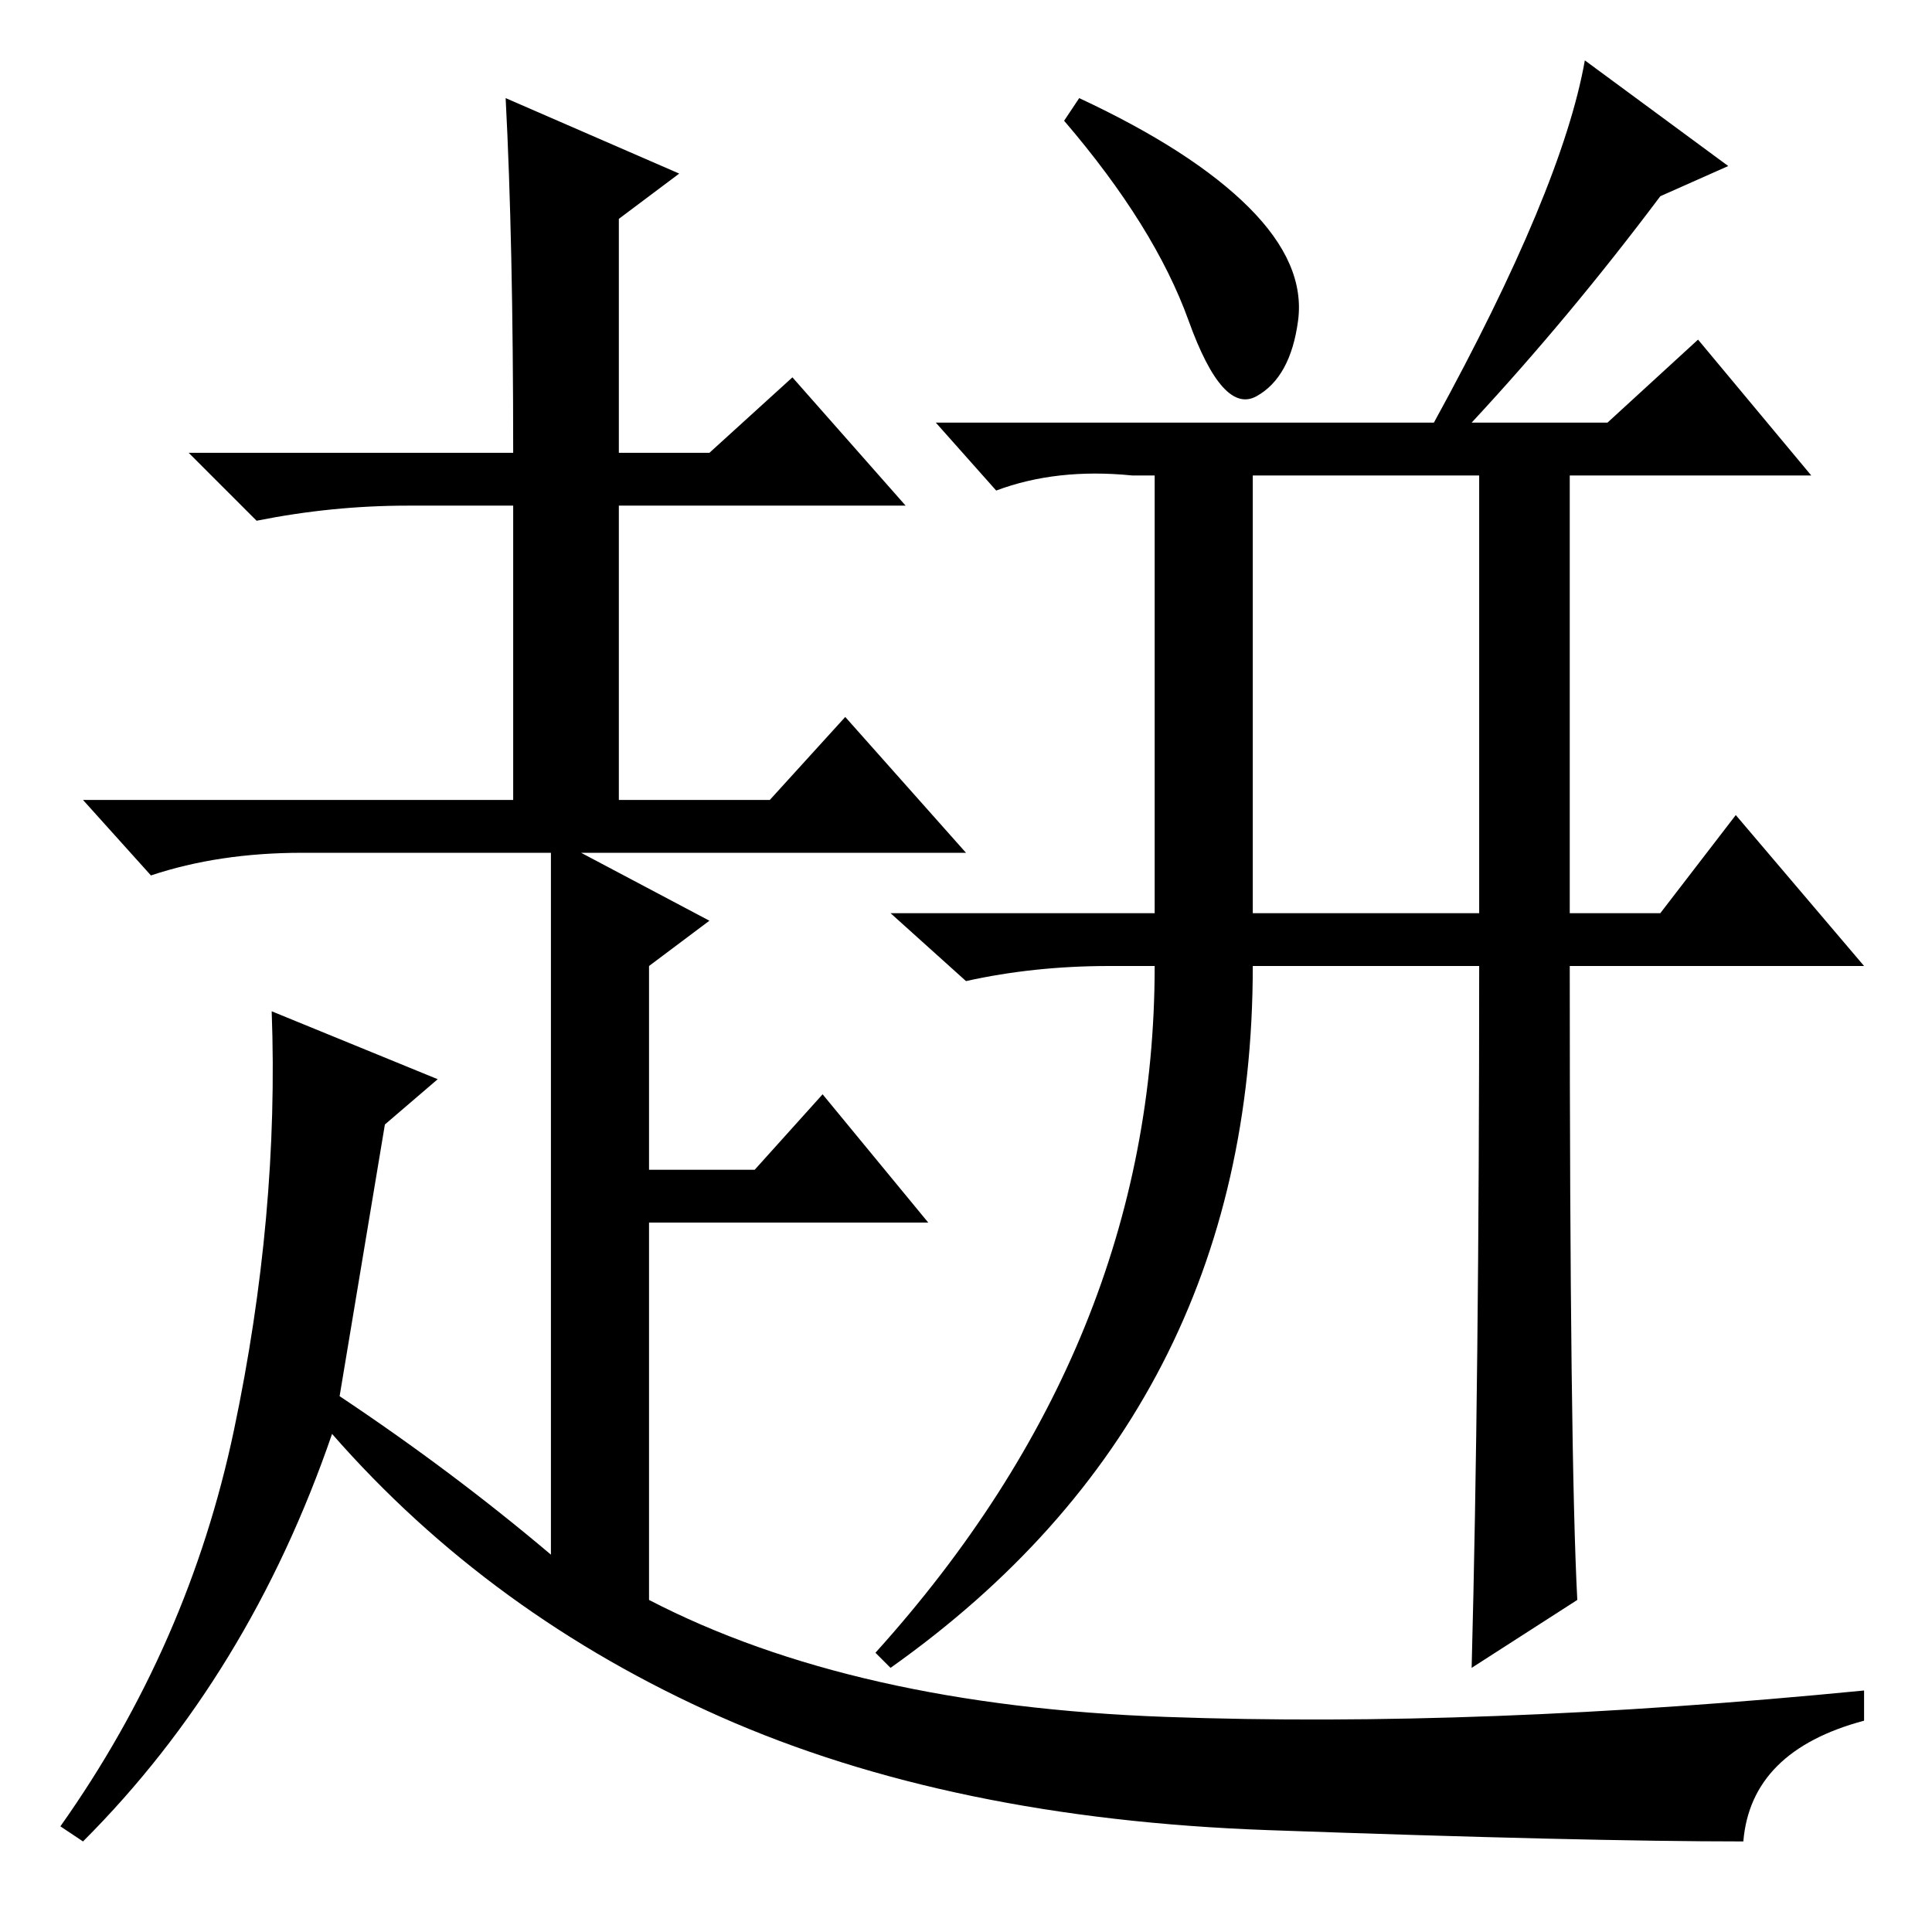 <?xml version="1.0" standalone="no"?>
<!DOCTYPE svg PUBLIC "-//W3C//DTD SVG 1.1//EN" "http://www.w3.org/Graphics/SVG/1.1/DTD/svg11.dtd" >
<svg xmlns="http://www.w3.org/2000/svg" xmlns:xlink="http://www.w3.org/1999/xlink" version="1.1" viewBox="0 -36 256 256">
  <g transform="matrix(1 0 0 -1 0 220)">
   <path fill="currentColor"
d="M166 135h30v58h-30v-58zM165.5 228.5q7.5 -7.5 6.5 -15t-5.5 -10t-9 10t-16.5 26.5l2 3q15 -7 22.5 -14.5zM209 44l-14 -9q1 38 1 93h-30q0 -59 -48 -93l-2 2q37 41 37 91h-6q-10 0 -19 -2l-10 9h35v58h-3q-10 1 -18 -2l-8 9h66q17 31 20 48l19 -14l-9 -4
q-12 -16 -25 -30h18l12 11l15 -18h-32v-58h12l10 13l17 -20h-39q0 -65 1 -84zM68 196q0 28 -1 47l23 -10l-8 -6v-31h12l11 10l15 -17h-38v-39h20l10 11l16 -18h-51l17 -9l-8 -6v-27h14l9 10l14 -17h-37v-50q27 -14 68.5 -15.5t92.5 3.5v-4q-15 -4 -16 -16q-21 0 -63 1.5
t-72.5 15t-51.5 37.5q-11 -32 -33 -54l-3 2q17 24 23 52.5t5 55.5l22 -9l-7 -6l-6 -36q15 -10 28 -21v93h-33q-11 0 -20 -3l-9 10h57v39h-14q-10 0 -20 -2l-9 9h43z" />
  </g>

</svg>

